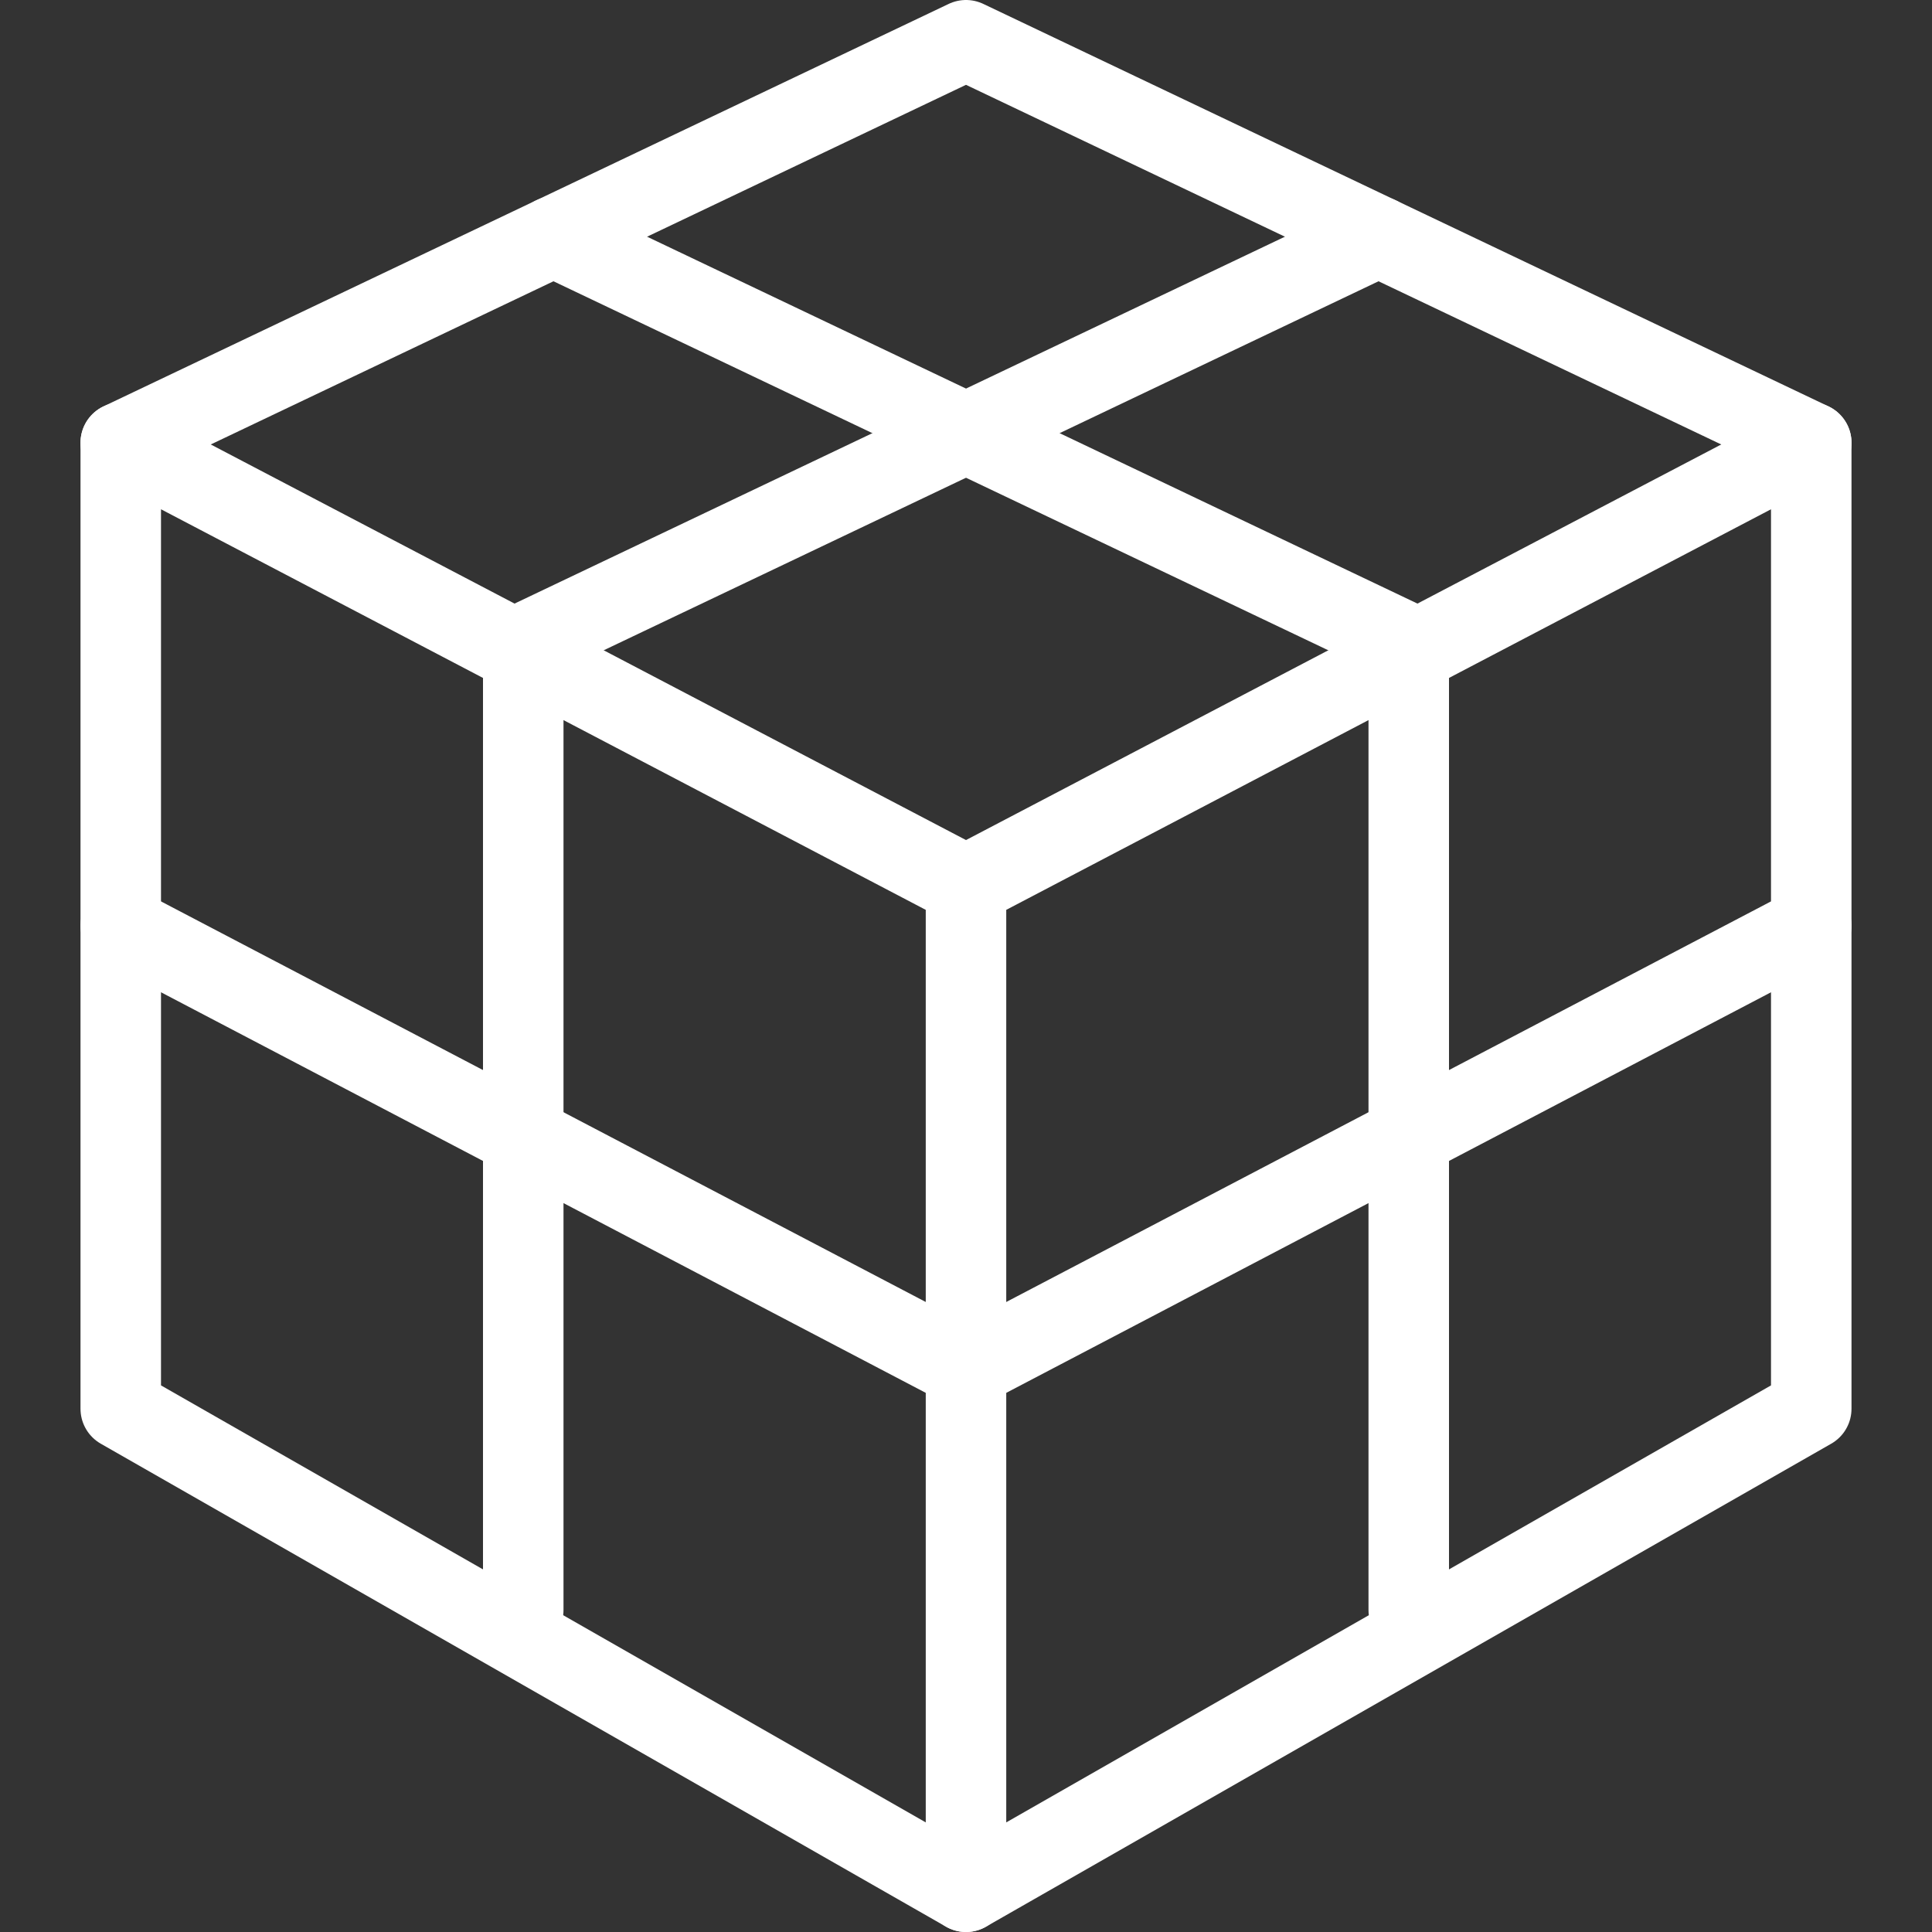 <svg width="24" height="24" xmlns="http://www.w3.org/2000/svg">

 <rect width="100%" height="100%" fill="#333333" stroke="none"/>

 <g>
  <title>background</title>
  <rect fill="none" id="canvas_background" height="402" width="582" y="-1" x="-1"/>
 </g>
 <g>
  <title>Layer 1</title>
  <polygon id="svg_2" stroke-miterlimit="10" stroke-linejoin="round" stroke-linecap="round" stroke="#ffffff" points="12,23.5    12,11 22.5,5.5 22.5,17.5  " fill="none"/>
  <polyline id="svg_3" stroke-miterlimit="10" stroke-linejoin="round" stroke-linecap="round" stroke="#ffffff" points="12,11    1.5,5.5 1.5,17.5 12,23.5  " fill="none"/>
  <polyline id="svg_4" stroke-miterlimit="10" stroke-linejoin="round" stroke-linecap="round" stroke="#ffffff" points="1.5,5.5    12,0.5 22.5,5.5  " fill="none"/>
  <line id="svg_5" y2="20" y1="8.119" x2="17.5" x1="17.5" stroke-miterlimit="10" stroke-linejoin="round" stroke-linecap="round" stroke="#ffffff" fill="none"/>
  <line id="svg_6" y2="20" y1="8.119" x2="6.5" x1="6.5" stroke-miterlimit="10" stroke-linejoin="round" stroke-linecap="round" stroke="#ffffff" fill="none"/>
  <polyline id="svg_7" stroke-miterlimit="10" stroke-linejoin="round" stroke-linecap="round" stroke="#ffffff" points="1.5,11.5    12,17 22.5,11.5  " fill="none"/>
  <line id="svg_8" y2="8.057" y1="2.94" x2="17.619" x1="6.875" stroke-miterlimit="10" stroke-linejoin="round" stroke-linecap="round" stroke="#ffffff" fill="none"/>
  <line id="svg_9" y2="8.057" y1="2.94" x2="6.381" x1="17.125" stroke-miterlimit="10" stroke-linejoin="round" stroke-linecap="round" stroke="#ffffff" fill="none"/>
 </g>
</svg>
